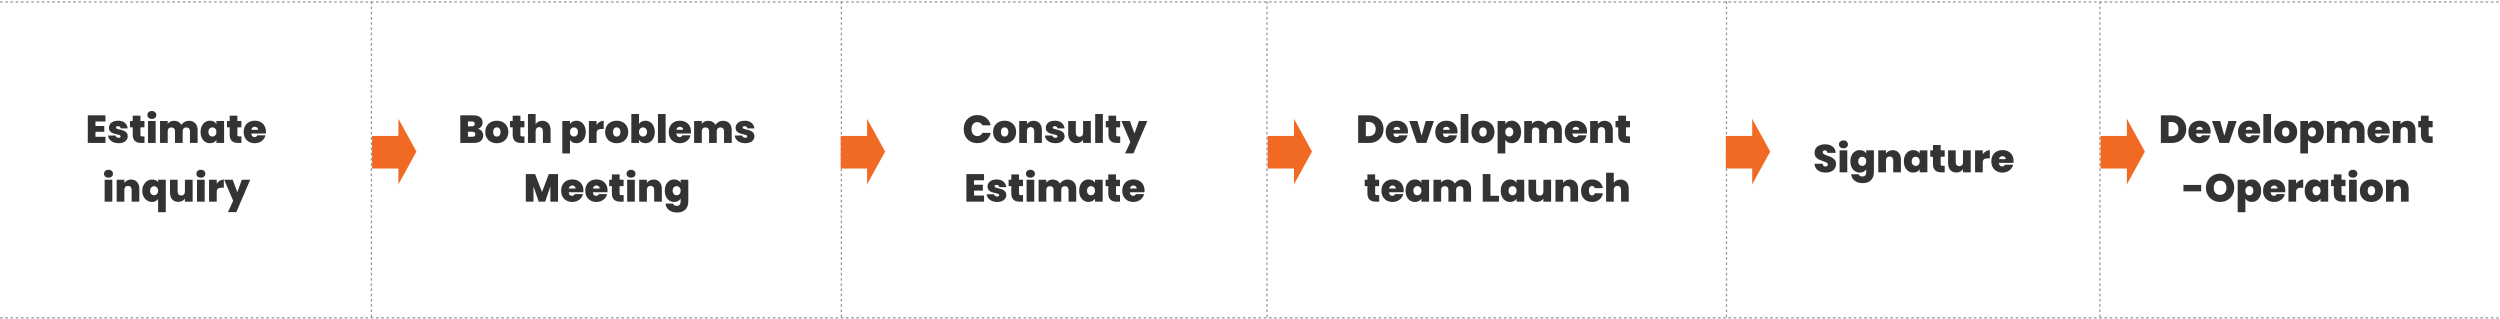 <svg width="1915" height="244" viewBox="0 0 1915 244" fill="none" xmlns="http://www.w3.org/2000/svg">
<path d="M73.126 93.059V96.509H79.876V100.979H73.126V104.789H80.776V109.499H67.246V88.349H80.776V93.059H73.126ZM90.852 109.709C89.332 109.709 87.972 109.459 86.772 108.959C85.592 108.439 84.652 107.739 83.952 106.859C83.272 105.959 82.892 104.949 82.812 103.829H88.512C88.592 104.369 88.842 104.789 89.262 105.089C89.682 105.389 90.202 105.539 90.822 105.539C91.302 105.539 91.682 105.439 91.962 105.239C92.242 105.039 92.382 104.779 92.382 104.459C92.382 104.039 92.152 103.729 91.692 103.529C91.232 103.329 90.472 103.109 89.412 102.869C88.212 102.629 87.212 102.359 86.412 102.059C85.612 101.759 84.912 101.269 84.312 100.589C83.732 99.909 83.442 98.989 83.442 97.829C83.442 96.829 83.712 95.929 84.252 95.129C84.792 94.309 85.582 93.659 86.622 93.179C87.682 92.699 88.952 92.459 90.432 92.459C92.632 92.459 94.362 92.999 95.622 94.079C96.882 95.159 97.612 96.579 97.812 98.339H92.502C92.402 97.799 92.162 97.389 91.782 97.109C91.422 96.809 90.932 96.659 90.312 96.659C89.832 96.659 89.462 96.749 89.202 96.929C88.962 97.109 88.842 97.359 88.842 97.679C88.842 98.079 89.072 98.389 89.532 98.609C89.992 98.809 90.732 99.019 91.752 99.239C92.972 99.499 93.982 99.789 94.782 100.109C95.602 100.429 96.312 100.949 96.912 101.669C97.532 102.369 97.842 103.329 97.842 104.549C97.842 105.529 97.552 106.409 96.972 107.189C96.412 107.969 95.602 108.589 94.542 109.049C93.502 109.489 92.272 109.709 90.852 109.709ZM110.663 104.489V109.499H108.113C103.813 109.499 101.663 107.369 101.663 103.109V97.559H99.593V92.669H101.663V88.589H107.573V92.669H110.633V97.559H107.573V103.199C107.573 103.659 107.673 103.989 107.873 104.189C108.093 104.389 108.453 104.489 108.953 104.489H110.663ZM116.33 91.109C115.29 91.109 114.45 90.829 113.81 90.269C113.19 89.689 112.88 88.969 112.88 88.109C112.88 87.229 113.19 86.499 113.81 85.919C114.45 85.339 115.29 85.049 116.33 85.049C117.35 85.049 118.17 85.339 118.79 85.919C119.43 86.499 119.75 87.229 119.75 88.109C119.75 88.969 119.43 89.689 118.79 90.269C118.17 90.829 117.35 91.109 116.33 91.109ZM119.24 92.669V109.499H113.36V92.669H119.24ZM144.578 92.519C146.698 92.519 148.358 93.159 149.558 94.439C150.778 95.719 151.388 97.469 151.388 99.689V109.499H145.508V100.469C145.508 99.569 145.258 98.869 144.758 98.369C144.258 97.869 143.578 97.619 142.718 97.619C141.858 97.619 141.178 97.869 140.678 98.369C140.178 98.869 139.928 99.569 139.928 100.469V109.499H134.048V100.469C134.048 99.569 133.798 98.869 133.298 98.369C132.818 97.869 132.148 97.619 131.288 97.619C130.408 97.619 129.718 97.869 129.218 98.369C128.718 98.869 128.468 99.569 128.468 100.469V109.499H122.588V92.669H128.468V94.889C128.988 94.169 129.658 93.599 130.478 93.179C131.318 92.739 132.278 92.519 133.358 92.519C134.598 92.519 135.698 92.789 136.658 93.329C137.638 93.869 138.408 94.629 138.968 95.609C139.568 94.689 140.358 93.949 141.338 93.389C142.318 92.809 143.398 92.519 144.578 92.519ZM153.65 101.069C153.65 99.329 153.96 97.809 154.58 96.509C155.22 95.209 156.08 94.209 157.16 93.509C158.26 92.809 159.48 92.459 160.82 92.459C161.98 92.459 162.98 92.689 163.82 93.149C164.66 93.609 165.31 94.229 165.77 95.009V92.669H171.65V109.499H165.77V107.159C165.31 107.939 164.65 108.559 163.79 109.019C162.95 109.479 161.96 109.709 160.82 109.709C159.48 109.709 158.26 109.359 157.16 108.659C156.08 107.959 155.22 106.959 154.58 105.659C153.96 104.339 153.65 102.809 153.65 101.069ZM165.77 101.069C165.77 99.989 165.47 99.139 164.87 98.519C164.29 97.899 163.57 97.589 162.71 97.589C161.83 97.589 161.1 97.899 160.52 98.519C159.94 99.119 159.65 99.969 159.65 101.069C159.65 102.149 159.94 103.009 160.52 103.649C161.1 104.269 161.83 104.579 162.71 104.579C163.57 104.579 164.29 104.269 164.87 103.649C165.47 103.029 165.77 102.169 165.77 101.069ZM184.93 104.489V109.499H182.38C178.08 109.499 175.93 107.369 175.93 103.109V97.559H173.86V92.669H175.93V88.589H181.84V92.669H184.9V97.559H181.84V103.199C181.84 103.659 181.94 103.989 182.14 104.189C182.36 104.389 182.72 104.489 183.22 104.489H184.93ZM203.707 100.889C203.707 101.349 203.677 101.809 203.617 102.269H192.487C192.547 103.189 192.797 103.879 193.237 104.339C193.697 104.779 194.277 104.999 194.977 104.999C195.957 104.999 196.657 104.559 197.077 103.679H203.347C203.087 104.839 202.577 105.879 201.817 106.799C201.077 107.699 200.137 108.409 198.997 108.929C197.857 109.449 196.597 109.709 195.217 109.709C193.557 109.709 192.077 109.359 190.777 108.659C189.497 107.959 188.487 106.959 187.747 105.659C187.027 104.359 186.667 102.829 186.667 101.069C186.667 99.309 187.027 97.789 187.747 96.509C188.467 95.209 189.467 94.209 190.747 93.509C192.047 92.809 193.537 92.459 195.217 92.459C196.877 92.459 198.347 92.799 199.627 93.479C200.907 94.159 201.907 95.139 202.627 96.419C203.347 97.679 203.707 99.169 203.707 100.889ZM197.707 99.419C197.707 98.699 197.467 98.139 196.987 97.739C196.507 97.319 195.907 97.109 195.187 97.109C194.467 97.109 193.877 97.309 193.417 97.709C192.957 98.089 192.657 98.659 192.517 99.419H197.707ZM83.122 136.109C82.082 136.109 81.242 135.829 80.602 135.269C79.982 134.689 79.672 133.969 79.672 133.109C79.672 132.229 79.982 131.499 80.602 130.919C81.242 130.339 82.082 130.049 83.122 130.049C84.142 130.049 84.962 130.339 85.582 130.919C86.222 131.499 86.542 132.229 86.542 133.109C86.542 133.969 86.222 134.689 85.582 135.269C84.962 135.829 84.142 136.109 83.122 136.109ZM86.032 137.669V154.499H80.152V137.669H86.032ZM100.39 137.519C102.33 137.519 103.87 138.169 105.01 139.469C106.15 140.749 106.72 142.489 106.72 144.689V154.499H100.84V145.469C100.84 144.509 100.59 143.759 100.09 143.219C99.59 142.659 98.92 142.379 98.08 142.379C97.2 142.379 96.51 142.659 96.01 143.219C95.51 143.759 95.26 144.509 95.26 145.469V154.499H89.38V137.669H95.26V140.069C95.78 139.309 96.48 138.699 97.36 138.239C98.24 137.759 99.25 137.519 100.39 137.519ZM108.987 146.159C108.987 144.499 109.327 143.019 110.007 141.719C110.707 140.399 111.627 139.369 112.767 138.629C113.927 137.889 115.187 137.519 116.547 137.519C118.507 137.519 120.027 138.139 121.107 139.379V137.669H126.987V162.539H121.107V152.519C119.867 153.979 118.337 154.709 116.517 154.709C115.157 154.709 113.897 154.349 112.737 153.629C111.597 152.909 110.687 151.899 110.007 150.599C109.327 149.299 108.987 147.819 108.987 146.159ZM121.107 146.069C121.107 144.949 120.787 144.099 120.147 143.519C119.527 142.919 118.827 142.619 118.047 142.619C117.267 142.619 116.557 142.929 115.917 143.549C115.297 144.149 114.987 145.019 114.987 146.159C114.987 147.299 115.297 148.159 115.917 148.739C116.537 149.299 117.247 149.579 118.047 149.579C118.827 149.579 119.527 149.279 120.147 148.679C120.787 148.079 121.107 147.209 121.107 146.069ZM147.557 137.669V154.499H141.647V152.099C141.147 152.859 140.457 153.479 139.577 153.959C138.697 154.419 137.687 154.649 136.547 154.649C134.587 154.649 133.037 154.009 131.897 152.729C130.777 151.429 130.217 149.669 130.217 147.449V137.669H136.067V146.699C136.067 147.659 136.317 148.419 136.817 148.979C137.337 149.519 138.017 149.789 138.857 149.789C139.717 149.789 140.397 149.519 140.897 148.979C141.397 148.419 141.647 147.659 141.647 146.699V137.669H147.557ZM153.874 136.109C152.834 136.109 151.994 135.829 151.354 135.269C150.734 134.689 150.424 133.969 150.424 133.109C150.424 132.229 150.734 131.499 151.354 130.919C151.994 130.339 152.834 130.049 153.874 130.049C154.894 130.049 155.714 130.339 156.334 130.919C156.974 131.499 157.294 132.229 157.294 133.109C157.294 133.969 156.974 134.689 156.334 135.269C155.714 135.829 154.894 136.109 153.874 136.109ZM156.784 137.669V154.499H150.904V137.669H156.784ZM166.012 140.639C166.672 139.679 167.472 138.919 168.412 138.359C169.352 137.799 170.362 137.519 171.442 137.519V143.789H169.792C168.512 143.789 167.562 144.039 166.942 144.539C166.322 145.039 166.012 145.909 166.012 147.149V154.499H160.132V137.669H166.012V140.639ZM191.67 137.669L180.99 162.509H174.6L178.62 153.779L171.72 137.669H178.26L181.8 147.209L185.22 137.669H191.67Z" fill="#333333"/>
<line x1="284.5" y1="242.999" x2="284.5" y2="-0.001" stroke="#999999" stroke-dasharray="2 2"/>
<path d="M366.083 98.639C367.323 98.919 368.303 99.539 369.023 100.499C369.763 101.439 370.133 102.519 370.133 103.739C370.133 105.539 369.513 106.949 368.273 107.969C367.033 108.989 365.293 109.499 363.053 109.499H352.583V88.349H362.723C364.883 88.349 366.573 88.829 367.793 89.789C369.033 90.749 369.653 92.099 369.653 93.839C369.653 95.079 369.323 96.119 368.663 96.959C368.023 97.779 367.163 98.339 366.083 98.639ZM358.463 96.749H361.433C362.913 96.749 363.653 96.139 363.653 94.919C363.653 93.659 362.913 93.029 361.433 93.029H358.463V96.749ZM361.883 104.759C363.363 104.759 364.103 104.139 364.103 102.899C364.103 102.259 363.903 101.769 363.503 101.429C363.123 101.089 362.573 100.919 361.853 100.919H358.463V104.759H361.883ZM380.54 109.709C378.86 109.709 377.35 109.359 376.01 108.659C374.69 107.959 373.65 106.959 372.89 105.659C372.13 104.359 371.75 102.829 371.75 101.069C371.75 99.329 372.13 97.809 372.89 96.509C373.67 95.209 374.72 94.209 376.04 93.509C377.38 92.809 378.89 92.459 380.57 92.459C382.25 92.459 383.75 92.809 385.07 93.509C386.41 94.209 387.46 95.209 388.22 96.509C389 97.809 389.39 99.329 389.39 101.069C389.39 102.809 389 104.339 388.22 105.659C387.46 106.959 386.41 107.959 385.07 108.659C383.73 109.359 382.22 109.709 380.54 109.709ZM380.54 104.609C381.36 104.609 382.04 104.309 382.58 103.709C383.14 103.089 383.42 102.209 383.42 101.069C383.42 99.929 383.14 99.059 382.58 98.459C382.04 97.859 381.37 97.559 380.57 97.559C379.77 97.559 379.1 97.859 378.56 98.459C378.02 99.059 377.75 99.929 377.75 101.069C377.75 102.229 378.01 103.109 378.53 103.709C379.05 104.309 379.72 104.609 380.54 104.609ZM401.713 104.489V109.499H399.163C394.863 109.499 392.713 107.369 392.713 103.109V97.559H390.643V92.669H392.713V88.589H398.623V92.669H401.683V97.559H398.623V103.199C398.623 103.659 398.723 103.989 398.923 104.189C399.143 104.389 399.503 104.489 400.003 104.489H401.713ZM415.479 92.519C417.399 92.519 418.919 93.169 420.039 94.469C421.179 95.749 421.749 97.489 421.749 99.689V109.499H415.869V100.469C415.869 99.509 415.619 98.759 415.119 98.219C414.619 97.659 413.949 97.379 413.109 97.379C412.229 97.379 411.539 97.659 411.039 98.219C410.539 98.759 410.289 99.509 410.289 100.469V109.499H404.409V87.299H410.289V95.069C410.809 94.309 411.509 93.699 412.389 93.239C413.289 92.759 414.319 92.519 415.479 92.519ZM436.598 95.009C437.058 94.229 437.708 93.609 438.548 93.149C439.388 92.689 440.378 92.459 441.518 92.459C442.858 92.459 444.068 92.809 445.148 93.509C446.248 94.209 447.108 95.209 447.728 96.509C448.368 97.809 448.688 99.329 448.688 101.069C448.688 102.809 448.368 104.339 447.728 105.659C447.108 106.959 446.248 107.959 445.148 108.659C444.068 109.359 442.858 109.709 441.518 109.709C440.378 109.709 439.388 109.479 438.548 109.019C437.728 108.559 437.078 107.939 436.598 107.159V117.539H430.718V92.669H436.598V95.009ZM442.718 101.069C442.718 99.969 442.418 99.119 441.818 98.519C441.238 97.899 440.518 97.589 439.658 97.589C438.798 97.589 438.068 97.899 437.468 98.519C436.888 99.139 436.598 99.989 436.598 101.069C436.598 102.169 436.888 103.029 437.468 103.649C438.068 104.269 438.798 104.579 439.658 104.579C440.518 104.579 441.238 104.269 441.818 103.649C442.418 103.009 442.718 102.149 442.718 101.069ZM456.989 95.639C457.649 94.679 458.449 93.919 459.389 93.359C460.329 92.799 461.339 92.519 462.419 92.519V98.789H460.769C459.489 98.789 458.539 99.039 457.919 99.539C457.299 100.039 456.989 100.909 456.989 102.149V109.499H451.109V92.669H456.989V95.639ZM472.357 109.709C470.677 109.709 469.167 109.359 467.827 108.659C466.507 107.959 465.467 106.959 464.707 105.659C463.947 104.359 463.567 102.829 463.567 101.069C463.567 99.329 463.947 97.809 464.707 96.509C465.487 95.209 466.537 94.209 467.857 93.509C469.197 92.809 470.707 92.459 472.387 92.459C474.067 92.459 475.567 92.809 476.887 93.509C478.227 94.209 479.277 95.209 480.037 96.509C480.817 97.809 481.207 99.329 481.207 101.069C481.207 102.809 480.817 104.339 480.037 105.659C479.277 106.959 478.227 107.959 476.887 108.659C475.547 109.359 474.037 109.709 472.357 109.709ZM472.357 104.609C473.177 104.609 473.857 104.309 474.397 103.709C474.957 103.089 475.237 102.209 475.237 101.069C475.237 99.929 474.957 99.059 474.397 98.459C473.857 97.859 473.187 97.559 472.387 97.559C471.587 97.559 470.917 97.859 470.377 98.459C469.837 99.059 469.567 99.929 469.567 101.069C469.567 102.229 469.827 103.109 470.347 103.709C470.867 104.309 471.537 104.609 472.357 104.609ZM489.479 95.009C489.939 94.209 490.589 93.589 491.429 93.149C492.269 92.689 493.259 92.459 494.399 92.459C495.739 92.459 496.949 92.809 498.029 93.509C499.129 94.209 499.989 95.209 500.609 96.509C501.249 97.809 501.569 99.329 501.569 101.069C501.569 102.809 501.249 104.339 500.609 105.659C499.989 106.959 499.129 107.959 498.029 108.659C496.949 109.359 495.739 109.709 494.399 109.709C493.259 109.709 492.269 109.489 491.429 109.049C490.589 108.589 489.939 107.959 489.479 107.159V109.499H483.599V87.299H489.479V95.009ZM495.599 101.069C495.599 99.969 495.299 99.119 494.699 98.519C494.119 97.899 493.399 97.589 492.539 97.589C491.679 97.589 490.949 97.899 490.349 98.519C489.769 99.139 489.479 99.989 489.479 101.069C489.479 102.169 489.769 103.029 490.349 103.649C490.949 104.269 491.679 104.579 492.539 104.579C493.399 104.579 494.119 104.269 494.699 103.649C495.299 103.009 495.599 102.149 495.599 101.069ZM509.87 87.299V109.499H503.99V87.299H509.87ZM529.298 100.889C529.298 101.349 529.268 101.809 529.208 102.269H518.078C518.138 103.189 518.388 103.879 518.828 104.339C519.288 104.779 519.868 104.999 520.568 104.999C521.548 104.999 522.248 104.559 522.668 103.679H528.938C528.678 104.839 528.168 105.879 527.408 106.799C526.668 107.699 525.728 108.409 524.588 108.929C523.448 109.449 522.188 109.709 520.808 109.709C519.148 109.709 517.668 109.359 516.368 108.659C515.088 107.959 514.078 106.959 513.338 105.659C512.618 104.359 512.258 102.829 512.258 101.069C512.258 99.309 512.618 97.789 513.338 96.509C514.058 95.209 515.058 94.209 516.338 93.509C517.638 92.809 519.128 92.459 520.808 92.459C522.468 92.459 523.938 92.799 525.218 93.479C526.498 94.159 527.498 95.139 528.218 96.419C528.938 97.679 529.298 99.169 529.298 100.889ZM523.298 99.419C523.298 98.699 523.058 98.139 522.578 97.739C522.098 97.319 521.498 97.109 520.778 97.109C520.058 97.109 519.468 97.309 519.008 97.709C518.548 98.089 518.248 98.659 518.108 99.419H523.298ZM553.694 92.519C555.814 92.519 557.474 93.159 558.674 94.439C559.894 95.719 560.504 97.469 560.504 99.689V109.499H554.624V100.469C554.624 99.569 554.374 98.869 553.874 98.369C553.374 97.869 552.694 97.619 551.834 97.619C550.974 97.619 550.294 97.869 549.794 98.369C549.294 98.869 549.044 99.569 549.044 100.469V109.499H543.164V100.469C543.164 99.569 542.914 98.869 542.414 98.369C541.934 97.869 541.264 97.619 540.404 97.619C539.524 97.619 538.834 97.869 538.334 98.369C537.834 98.869 537.584 99.569 537.584 100.469V109.499H531.704V92.669H537.584V94.889C538.104 94.169 538.774 93.599 539.594 93.179C540.434 92.739 541.394 92.519 542.474 92.519C543.714 92.519 544.814 92.789 545.774 93.329C546.754 93.869 547.524 94.629 548.084 95.609C548.684 94.689 549.474 93.949 550.454 93.389C551.434 92.809 552.514 92.519 553.694 92.519ZM570.896 109.709C569.376 109.709 568.016 109.459 566.816 108.959C565.636 108.439 564.696 107.739 563.996 106.859C563.316 105.959 562.936 104.949 562.856 103.829H568.556C568.636 104.369 568.886 104.789 569.306 105.089C569.726 105.389 570.246 105.539 570.866 105.539C571.346 105.539 571.726 105.439 572.006 105.239C572.286 105.039 572.426 104.779 572.426 104.459C572.426 104.039 572.196 103.729 571.736 103.529C571.276 103.329 570.516 103.109 569.456 102.869C568.256 102.629 567.256 102.359 566.456 102.059C565.656 101.759 564.956 101.269 564.356 100.589C563.776 99.909 563.486 98.989 563.486 97.829C563.486 96.829 563.756 95.929 564.296 95.129C564.836 94.309 565.626 93.659 566.666 93.179C567.726 92.699 568.996 92.459 570.476 92.459C572.676 92.459 574.406 92.999 575.666 94.079C576.926 95.159 577.656 96.579 577.856 98.339H572.546C572.446 97.799 572.206 97.389 571.826 97.109C571.466 96.809 570.976 96.659 570.356 96.659C569.876 96.659 569.506 96.749 569.246 96.929C569.006 97.109 568.886 97.359 568.886 97.679C568.886 98.079 569.116 98.389 569.576 98.609C570.036 98.809 570.776 99.019 571.796 99.239C573.016 99.499 574.026 99.789 574.826 100.109C575.646 100.429 576.356 100.949 576.956 101.669C577.576 102.369 577.886 103.329 577.886 104.549C577.886 105.529 577.596 106.409 577.016 107.189C576.456 107.969 575.646 108.589 574.586 109.049C573.546 109.489 572.316 109.709 570.896 109.709ZM427.459 133.349V154.499H421.579V142.829L417.589 154.499H412.669L408.649 142.739V154.499H402.769V133.349H409.879L415.189 147.089L420.379 133.349H427.459ZM446.886 145.889C446.886 146.349 446.856 146.809 446.796 147.269H435.666C435.726 148.189 435.976 148.879 436.416 149.339C436.876 149.779 437.456 149.999 438.156 149.999C439.136 149.999 439.836 149.559 440.256 148.679H446.526C446.266 149.839 445.756 150.879 444.996 151.799C444.256 152.699 443.316 153.409 442.176 153.929C441.036 154.449 439.776 154.709 438.396 154.709C436.736 154.709 435.256 154.359 433.956 153.659C432.676 152.959 431.666 151.959 430.926 150.659C430.206 149.359 429.846 147.829 429.846 146.069C429.846 144.309 430.206 142.789 430.926 141.509C431.646 140.209 432.646 139.209 433.926 138.509C435.226 137.809 436.716 137.459 438.396 137.459C440.056 137.459 441.526 137.799 442.806 138.479C444.086 139.159 445.086 140.139 445.806 141.419C446.526 142.679 446.886 144.169 446.886 145.889ZM440.886 144.419C440.886 143.699 440.646 143.139 440.166 142.739C439.686 142.319 439.086 142.109 438.366 142.109C437.646 142.109 437.056 142.309 436.596 142.709C436.136 143.089 435.836 143.659 435.696 144.419H440.886ZM465.372 145.889C465.372 146.349 465.342 146.809 465.282 147.269H454.152C454.212 148.189 454.462 148.879 454.902 149.339C455.362 149.779 455.942 149.999 456.642 149.999C457.622 149.999 458.322 149.559 458.742 148.679H465.012C464.752 149.839 464.242 150.879 463.482 151.799C462.742 152.699 461.802 153.409 460.662 153.929C459.522 154.449 458.262 154.709 456.882 154.709C455.222 154.709 453.742 154.359 452.442 153.659C451.162 152.959 450.152 151.959 449.412 150.659C448.692 149.359 448.332 147.829 448.332 146.069C448.332 144.309 448.692 142.789 449.412 141.509C450.132 140.209 451.132 139.209 452.412 138.509C453.712 137.809 455.202 137.459 456.882 137.459C458.542 137.459 460.012 137.799 461.292 138.479C462.572 139.159 463.572 140.139 464.292 141.419C465.012 142.679 465.372 144.169 465.372 145.889ZM459.372 144.419C459.372 143.699 459.132 143.139 458.652 142.739C458.172 142.319 457.572 142.109 456.852 142.109C456.132 142.109 455.542 142.309 455.082 142.709C454.622 143.089 454.322 143.659 454.182 144.419H459.372ZM477.709 149.489V154.499H475.159C470.859 154.499 468.709 152.369 468.709 148.109V142.559H466.639V137.669H468.709V133.589H474.619V137.669H477.679V142.559H474.619V148.199C474.619 148.659 474.719 148.989 474.919 149.189C475.139 149.389 475.499 149.489 475.999 149.489H477.709ZM483.376 136.109C482.336 136.109 481.496 135.829 480.856 135.269C480.236 134.689 479.926 133.969 479.926 133.109C479.926 132.229 480.236 131.499 480.856 130.919C481.496 130.339 482.336 130.049 483.376 130.049C484.396 130.049 485.216 130.339 485.836 130.919C486.476 131.499 486.796 132.229 486.796 133.109C486.796 133.969 486.476 134.689 485.836 135.269C485.216 135.829 484.396 136.109 483.376 136.109ZM486.286 137.669V154.499H480.406V137.669H486.286ZM500.644 137.519C502.584 137.519 504.124 138.169 505.264 139.469C506.404 140.749 506.974 142.489 506.974 144.689V154.499H501.094V145.469C501.094 144.509 500.844 143.759 500.344 143.219C499.844 142.659 499.174 142.379 498.334 142.379C497.454 142.379 496.764 142.659 496.264 143.219C495.764 143.759 495.514 144.509 495.514 145.469V154.499H489.634V137.669H495.514V140.069C496.034 139.309 496.734 138.699 497.614 138.239C498.494 137.759 499.504 137.519 500.644 137.519ZM516.411 137.459C517.551 137.459 518.541 137.689 519.381 138.149C520.241 138.609 520.901 139.229 521.361 140.009V137.669H527.241V154.319C527.241 155.899 526.941 157.319 526.341 158.579C525.741 159.859 524.801 160.879 523.521 161.639C522.261 162.399 520.661 162.779 518.721 162.779C516.121 162.779 514.041 162.169 512.481 160.949C510.921 159.729 510.031 158.069 509.811 155.969H515.601C515.721 156.509 516.021 156.929 516.501 157.229C516.981 157.529 517.601 157.679 518.361 157.679C520.361 157.679 521.361 156.559 521.361 154.319V152.159C520.901 152.939 520.241 153.559 519.381 154.019C518.541 154.479 517.551 154.709 516.411 154.709C515.071 154.709 513.851 154.359 512.751 153.659C511.671 152.959 510.811 151.959 510.171 150.659C509.551 149.339 509.241 147.809 509.241 146.069C509.241 144.329 509.551 142.809 510.171 141.509C510.811 140.209 511.671 139.209 512.751 138.509C513.851 137.809 515.071 137.459 516.411 137.459ZM521.361 146.069C521.361 144.989 521.061 144.139 520.461 143.519C519.881 142.899 519.161 142.589 518.301 142.589C517.421 142.589 516.691 142.899 516.111 143.519C515.531 144.119 515.241 144.969 515.241 146.069C515.241 147.149 515.531 148.009 516.111 148.649C516.691 149.269 517.421 149.579 518.301 149.579C519.161 149.579 519.881 149.269 520.461 148.649C521.061 148.029 521.361 147.169 521.361 146.069Z" fill="#333333"/>
<line x1="644.5" y1="242.999" x2="644.5" y2="-0.001" stroke="#999999" stroke-dasharray="2 2"/>
<path d="M738.208 98.879C738.208 96.799 738.638 94.949 739.498 93.329C740.378 91.689 741.618 90.419 743.218 89.519C744.818 88.599 746.658 88.139 748.738 88.139C751.378 88.139 753.598 88.849 755.398 90.269C757.198 91.669 758.358 93.579 758.878 95.999H752.548C752.168 95.199 751.638 94.589 750.958 94.169C750.298 93.749 749.528 93.539 748.648 93.539C747.288 93.539 746.198 94.029 745.378 95.009C744.578 95.969 744.178 97.259 744.178 98.879C744.178 100.519 744.578 101.829 745.378 102.809C746.198 103.769 747.288 104.249 748.648 104.249C749.528 104.249 750.298 104.039 750.958 103.619C751.638 103.199 752.168 102.589 752.548 101.789H758.878C758.358 104.209 757.198 106.129 755.398 107.549C753.598 108.949 751.378 109.649 748.738 109.649C746.658 109.649 744.818 109.199 743.218 108.299C741.618 107.379 740.378 106.109 739.498 104.489C738.638 102.849 738.208 100.979 738.208 98.879ZM769.492 109.709C767.812 109.709 766.302 109.359 764.962 108.659C763.642 107.959 762.602 106.959 761.842 105.659C761.082 104.359 760.702 102.829 760.702 101.069C760.702 99.329 761.082 97.809 761.842 96.509C762.622 95.209 763.672 94.209 764.992 93.509C766.332 92.809 767.842 92.459 769.522 92.459C771.202 92.459 772.702 92.809 774.022 93.509C775.362 94.209 776.412 95.209 777.172 96.509C777.952 97.809 778.342 99.329 778.342 101.069C778.342 102.809 777.952 104.339 777.172 105.659C776.412 106.959 775.362 107.959 774.022 108.659C772.682 109.359 771.172 109.709 769.492 109.709ZM769.492 104.609C770.312 104.609 770.992 104.309 771.532 103.709C772.092 103.089 772.372 102.209 772.372 101.069C772.372 99.929 772.092 99.059 771.532 98.459C770.992 97.859 770.322 97.559 769.522 97.559C768.722 97.559 768.052 97.859 767.512 98.459C766.972 99.059 766.702 99.929 766.702 101.069C766.702 102.229 766.962 103.109 767.482 103.709C768.002 104.309 768.672 104.609 769.492 104.609ZM791.745 92.519C793.685 92.519 795.225 93.169 796.365 94.469C797.505 95.749 798.075 97.489 798.075 99.689V109.499H792.195V100.469C792.195 99.509 791.945 98.759 791.445 98.219C790.945 97.659 790.275 97.379 789.435 97.379C788.555 97.379 787.865 97.659 787.365 98.219C786.865 98.759 786.615 99.509 786.615 100.469V109.499H780.735V92.669H786.615V95.069C787.135 94.309 787.835 93.699 788.715 93.239C789.595 92.759 790.605 92.519 791.745 92.519ZM808.471 109.709C806.951 109.709 805.591 109.459 804.391 108.959C803.211 108.439 802.271 107.739 801.571 106.859C800.891 105.959 800.511 104.949 800.431 103.829H806.131C806.211 104.369 806.461 104.789 806.881 105.089C807.301 105.389 807.821 105.539 808.441 105.539C808.921 105.539 809.301 105.439 809.581 105.239C809.861 105.039 810.001 104.779 810.001 104.459C810.001 104.039 809.771 103.729 809.311 103.529C808.851 103.329 808.091 103.109 807.031 102.869C805.831 102.629 804.831 102.359 804.031 102.059C803.231 101.759 802.531 101.269 801.931 100.589C801.351 99.909 801.061 98.989 801.061 97.829C801.061 96.829 801.331 95.929 801.871 95.129C802.411 94.309 803.201 93.659 804.241 93.179C805.301 92.699 806.571 92.459 808.051 92.459C810.251 92.459 811.981 92.999 813.241 94.079C814.501 95.159 815.231 96.579 815.431 98.339H810.121C810.021 97.799 809.781 97.389 809.401 97.109C809.041 96.809 808.551 96.659 807.931 96.659C807.451 96.659 807.081 96.749 806.821 96.929C806.581 97.109 806.461 97.359 806.461 97.679C806.461 98.079 806.691 98.389 807.151 98.609C807.611 98.809 808.351 99.019 809.371 99.239C810.591 99.499 811.601 99.789 812.401 100.109C813.221 100.429 813.931 100.949 814.531 101.669C815.151 102.369 815.461 103.329 815.461 104.549C815.461 105.529 815.171 106.409 814.591 107.189C814.031 107.969 813.221 108.589 812.161 109.049C811.121 109.489 809.891 109.709 808.471 109.709ZM835.572 92.669V109.499H829.662V107.099C829.162 107.859 828.472 108.479 827.592 108.959C826.712 109.419 825.702 109.649 824.562 109.649C822.602 109.649 821.052 109.009 819.912 107.729C818.792 106.429 818.232 104.669 818.232 102.449V92.669H824.082V101.699C824.082 102.659 824.332 103.419 824.832 103.979C825.352 104.519 826.032 104.789 826.872 104.789C827.732 104.789 828.412 104.519 828.912 103.979C829.412 103.419 829.662 102.659 829.662 101.699V92.669H835.572ZM844.798 87.299V109.499H838.918V87.299H844.798ZM858.077 104.489V109.499H855.527C851.227 109.499 849.077 107.369 849.077 103.109V97.559H847.007V92.669H849.077V88.589H854.987V92.669H858.047V97.559H854.987V103.199C854.987 103.659 855.087 103.989 855.287 104.189C855.507 104.389 855.867 104.489 856.367 104.489H858.077ZM878.894 92.669L868.214 117.509H861.824L865.844 108.779L858.944 92.669H865.484L869.024 102.209L872.444 92.669H878.894ZM746.126 138.059V141.509H752.876V145.979H746.126V149.789H753.776V154.499H740.246V133.349H753.776V138.059H746.126ZM763.852 154.709C762.332 154.709 760.972 154.459 759.772 153.959C758.592 153.439 757.652 152.739 756.952 151.859C756.272 150.959 755.892 149.949 755.812 148.829H761.512C761.592 149.369 761.842 149.789 762.262 150.089C762.682 150.389 763.202 150.539 763.822 150.539C764.302 150.539 764.682 150.439 764.962 150.239C765.242 150.039 765.382 149.779 765.382 149.459C765.382 149.039 765.152 148.729 764.692 148.529C764.232 148.329 763.472 148.109 762.412 147.869C761.212 147.629 760.212 147.359 759.412 147.059C758.612 146.759 757.912 146.269 757.312 145.589C756.732 144.909 756.442 143.989 756.442 142.829C756.442 141.829 756.712 140.929 757.252 140.129C757.792 139.309 758.582 138.659 759.622 138.179C760.682 137.699 761.952 137.459 763.432 137.459C765.632 137.459 767.362 137.999 768.622 139.079C769.882 140.159 770.612 141.579 770.812 143.339H765.502C765.402 142.799 765.162 142.389 764.782 142.109C764.422 141.809 763.932 141.659 763.312 141.659C762.832 141.659 762.462 141.749 762.202 141.929C761.962 142.109 761.842 142.359 761.842 142.679C761.842 143.079 762.072 143.389 762.532 143.609C762.992 143.809 763.732 144.019 764.752 144.239C765.972 144.499 766.982 144.789 767.782 145.109C768.602 145.429 769.312 145.949 769.912 146.669C770.532 147.369 770.842 148.329 770.842 149.549C770.842 150.529 770.552 151.409 769.972 152.189C769.412 152.969 768.602 153.589 767.542 154.049C766.502 154.489 765.272 154.709 763.852 154.709ZM783.663 149.489V154.499H781.113C776.813 154.499 774.663 152.369 774.663 148.109V142.559H772.593V137.669H774.663V133.589H780.573V137.669H783.633V142.559H780.573V148.199C780.573 148.659 780.673 148.989 780.873 149.189C781.093 149.389 781.453 149.489 781.953 149.489H783.663ZM789.33 136.109C788.29 136.109 787.45 135.829 786.81 135.269C786.19 134.689 785.88 133.969 785.88 133.109C785.88 132.229 786.19 131.499 786.81 130.919C787.45 130.339 788.29 130.049 789.33 130.049C790.35 130.049 791.17 130.339 791.79 130.919C792.43 131.499 792.75 132.229 792.75 133.109C792.75 133.969 792.43 134.689 791.79 135.269C791.17 135.829 790.35 136.109 789.33 136.109ZM792.24 137.669V154.499H786.36V137.669H792.24ZM817.578 137.519C819.698 137.519 821.358 138.159 822.558 139.439C823.778 140.719 824.388 142.469 824.388 144.689V154.499H818.508V145.469C818.508 144.569 818.258 143.869 817.758 143.369C817.258 142.869 816.578 142.619 815.718 142.619C814.858 142.619 814.178 142.869 813.678 143.369C813.178 143.869 812.928 144.569 812.928 145.469V154.499H807.048V145.469C807.048 144.569 806.798 143.869 806.298 143.369C805.818 142.869 805.148 142.619 804.288 142.619C803.408 142.619 802.718 142.869 802.218 143.369C801.718 143.869 801.468 144.569 801.468 145.469V154.499H795.588V137.669H801.468V139.889C801.988 139.169 802.658 138.599 803.478 138.179C804.318 137.739 805.278 137.519 806.358 137.519C807.598 137.519 808.698 137.789 809.658 138.329C810.638 138.869 811.408 139.629 811.968 140.609C812.568 139.689 813.358 138.949 814.338 138.389C815.318 137.809 816.398 137.519 817.578 137.519ZM826.65 146.069C826.65 144.329 826.96 142.809 827.58 141.509C828.22 140.209 829.08 139.209 830.16 138.509C831.26 137.809 832.48 137.459 833.82 137.459C834.98 137.459 835.98 137.689 836.82 138.149C837.66 138.609 838.31 139.229 838.77 140.009V137.669H844.65V154.499H838.77V152.159C838.31 152.939 837.65 153.559 836.79 154.019C835.95 154.479 834.96 154.709 833.82 154.709C832.48 154.709 831.26 154.359 830.16 153.659C829.08 152.959 828.22 151.959 827.58 150.659C826.96 149.339 826.65 147.809 826.65 146.069ZM838.77 146.069C838.77 144.989 838.47 144.139 837.87 143.519C837.29 142.899 836.57 142.589 835.71 142.589C834.83 142.589 834.1 142.899 833.52 143.519C832.94 144.119 832.65 144.969 832.65 146.069C832.65 147.149 832.94 148.009 833.52 148.649C834.1 149.269 834.83 149.579 835.71 149.579C836.57 149.579 837.29 149.269 837.87 148.649C838.47 148.029 838.77 147.169 838.77 146.069ZM857.93 149.489V154.499H855.38C851.08 154.499 848.93 152.369 848.93 148.109V142.559H846.86V137.669H848.93V133.589H854.84V137.669H857.9V142.559H854.84V148.199C854.84 148.659 854.94 148.989 855.14 149.189C855.36 149.389 855.72 149.489 856.22 149.489H857.93ZM876.707 145.889C876.707 146.349 876.677 146.809 876.617 147.269H865.487C865.547 148.189 865.797 148.879 866.237 149.339C866.697 149.779 867.277 149.999 867.977 149.999C868.957 149.999 869.657 149.559 870.077 148.679H876.347C876.087 149.839 875.577 150.879 874.817 151.799C874.077 152.699 873.137 153.409 871.997 153.929C870.857 154.449 869.597 154.709 868.217 154.709C866.557 154.709 865.077 154.359 863.777 153.659C862.497 152.959 861.487 151.959 860.747 150.659C860.027 149.359 859.667 147.829 859.667 146.069C859.667 144.309 860.027 142.789 860.747 141.509C861.467 140.209 862.467 139.209 863.747 138.509C865.047 137.809 866.537 137.459 868.217 137.459C869.877 137.459 871.347 137.799 872.627 138.479C873.907 139.159 874.907 140.139 875.627 141.419C876.347 142.679 876.707 144.169 876.707 145.889ZM870.707 144.419C870.707 143.699 870.467 143.139 869.987 142.739C869.507 142.319 868.907 142.109 868.187 142.109C867.467 142.109 866.877 142.309 866.417 142.709C865.957 143.089 865.657 143.659 865.517 144.419H870.707Z" fill="#333333"/>
<line x1="970.5" y1="242.999" x2="970.5" y2="-0.001" stroke="#999999" stroke-dasharray="2 2"/>
<path d="M1048.72 88.349C1050.94 88.349 1052.88 88.799 1054.54 89.699C1056.22 90.579 1057.51 91.819 1058.41 93.419C1059.31 95.019 1059.76 96.849 1059.76 98.909C1059.76 100.949 1059.3 102.769 1058.38 104.369C1057.48 105.969 1056.19 107.229 1054.51 108.149C1052.85 109.049 1050.92 109.499 1048.72 109.499H1040.35V88.349H1048.72ZM1048.27 104.309C1049.99 104.309 1051.34 103.839 1052.32 102.899C1053.3 101.959 1053.79 100.629 1053.79 98.909C1053.79 97.169 1053.3 95.829 1052.32 94.889C1051.34 93.929 1049.99 93.449 1048.27 93.449H1046.23V104.309H1048.27ZM1078.5 100.889C1078.5 101.349 1078.47 101.809 1078.41 102.269H1067.28C1067.34 103.189 1067.59 103.879 1068.03 104.339C1068.49 104.779 1069.07 104.999 1069.77 104.999C1070.75 104.999 1071.45 104.559 1071.87 103.679H1078.14C1077.88 104.839 1077.37 105.879 1076.61 106.799C1075.87 107.699 1074.93 108.409 1073.79 108.929C1072.65 109.449 1071.39 109.709 1070.01 109.709C1068.35 109.709 1066.87 109.359 1065.57 108.659C1064.29 107.959 1063.28 106.959 1062.54 105.659C1061.82 104.359 1061.46 102.829 1061.46 101.069C1061.46 99.309 1061.82 97.789 1062.54 96.509C1063.26 95.209 1064.26 94.209 1065.54 93.509C1066.84 92.809 1068.33 92.459 1070.01 92.459C1071.67 92.459 1073.14 92.799 1074.42 93.479C1075.7 94.159 1076.7 95.139 1077.42 96.419C1078.14 97.679 1078.5 99.169 1078.5 100.889ZM1072.5 99.419C1072.5 98.699 1072.26 98.139 1071.78 97.739C1071.3 97.319 1070.7 97.109 1069.98 97.109C1069.26 97.109 1068.67 97.309 1068.21 97.709C1067.75 98.089 1067.45 98.659 1067.31 99.419H1072.5ZM1088.97 103.949L1092.12 92.669H1098.39L1092.6 109.499H1085.28L1079.49 92.669H1085.76L1088.97 103.949ZM1116.46 100.889C1116.46 101.349 1116.43 101.809 1116.37 102.269H1105.24C1105.3 103.189 1105.55 103.879 1105.99 104.339C1106.45 104.779 1107.03 104.999 1107.73 104.999C1108.71 104.999 1109.41 104.559 1109.83 103.679H1116.1C1115.84 104.839 1115.33 105.879 1114.57 106.799C1113.83 107.699 1112.89 108.409 1111.75 108.929C1110.61 109.449 1109.35 109.709 1107.97 109.709C1106.31 109.709 1104.83 109.359 1103.53 108.659C1102.25 107.959 1101.24 106.959 1100.5 105.659C1099.78 104.359 1099.42 102.829 1099.42 101.069C1099.42 99.309 1099.78 97.789 1100.5 96.509C1101.22 95.209 1102.22 94.209 1103.5 93.509C1104.8 92.809 1106.29 92.459 1107.97 92.459C1109.63 92.459 1111.1 92.799 1112.38 93.479C1113.66 94.159 1114.66 95.139 1115.38 96.419C1116.1 97.679 1116.46 99.169 1116.46 100.889ZM1110.46 99.419C1110.46 98.699 1110.22 98.139 1109.74 97.739C1109.26 97.319 1108.66 97.109 1107.94 97.109C1107.22 97.109 1106.63 97.309 1106.17 97.709C1105.71 98.089 1105.41 98.659 1105.27 99.419H1110.46ZM1124.75 87.299V109.499H1118.87V87.299H1124.75ZM1135.93 109.709C1134.25 109.709 1132.74 109.359 1131.4 108.659C1130.08 107.959 1129.04 106.959 1128.28 105.659C1127.52 104.359 1127.14 102.829 1127.14 101.069C1127.14 99.329 1127.52 97.809 1128.28 96.509C1129.06 95.209 1130.11 94.209 1131.43 93.509C1132.77 92.809 1134.28 92.459 1135.96 92.459C1137.64 92.459 1139.14 92.809 1140.46 93.509C1141.8 94.209 1142.85 95.209 1143.61 96.509C1144.39 97.809 1144.78 99.329 1144.78 101.069C1144.78 102.809 1144.39 104.339 1143.61 105.659C1142.85 106.959 1141.8 107.959 1140.46 108.659C1139.12 109.359 1137.61 109.709 1135.93 109.709ZM1135.93 104.609C1136.75 104.609 1137.43 104.309 1137.97 103.709C1138.53 103.089 1138.81 102.209 1138.81 101.069C1138.81 99.929 1138.53 99.059 1137.97 98.459C1137.43 97.859 1136.76 97.559 1135.96 97.559C1135.16 97.559 1134.49 97.859 1133.95 98.459C1133.41 99.059 1133.14 99.929 1133.14 101.069C1133.14 102.229 1133.4 103.109 1133.92 103.709C1134.44 104.309 1135.11 104.609 1135.93 104.609ZM1153.05 95.009C1153.51 94.229 1154.16 93.609 1155 93.149C1155.84 92.689 1156.83 92.459 1157.97 92.459C1159.31 92.459 1160.52 92.809 1161.6 93.509C1162.7 94.209 1163.56 95.209 1164.18 96.509C1164.82 97.809 1165.14 99.329 1165.14 101.069C1165.14 102.809 1164.82 104.339 1164.18 105.659C1163.56 106.959 1162.7 107.959 1161.6 108.659C1160.52 109.359 1159.31 109.709 1157.97 109.709C1156.83 109.709 1155.84 109.479 1155 109.019C1154.18 108.559 1153.53 107.939 1153.05 107.159V117.539H1147.17V92.669H1153.05V95.009ZM1159.17 101.069C1159.17 99.969 1158.87 99.119 1158.27 98.519C1157.69 97.899 1156.97 97.589 1156.11 97.589C1155.25 97.589 1154.52 97.899 1153.92 98.519C1153.34 99.139 1153.05 99.989 1153.05 101.069C1153.05 102.169 1153.34 103.029 1153.92 103.649C1154.52 104.269 1155.25 104.579 1156.11 104.579C1156.97 104.579 1157.69 104.269 1158.27 103.649C1158.87 103.009 1159.17 102.149 1159.17 101.069ZM1189.55 92.519C1191.67 92.519 1193.33 93.159 1194.53 94.439C1195.75 95.719 1196.36 97.469 1196.36 99.689V109.499H1190.48V100.469C1190.48 99.569 1190.23 98.869 1189.73 98.369C1189.23 97.869 1188.55 97.619 1187.69 97.619C1186.83 97.619 1186.15 97.869 1185.65 98.369C1185.15 98.869 1184.9 99.569 1184.9 100.469V109.499H1179.02V100.469C1179.02 99.569 1178.77 98.869 1178.27 98.369C1177.79 97.869 1177.12 97.619 1176.26 97.619C1175.38 97.619 1174.69 97.869 1174.19 98.369C1173.69 98.869 1173.44 99.569 1173.44 100.469V109.499H1167.56V92.669H1173.44V94.889C1173.96 94.169 1174.63 93.599 1175.45 93.179C1176.29 92.739 1177.25 92.519 1178.33 92.519C1179.57 92.519 1180.67 92.789 1181.63 93.329C1182.61 93.869 1183.38 94.629 1183.94 95.609C1184.54 94.689 1185.33 93.949 1186.31 93.389C1187.29 92.809 1188.37 92.519 1189.55 92.519ZM1215.66 100.889C1215.66 101.349 1215.63 101.809 1215.57 102.269H1204.44C1204.5 103.189 1204.75 103.879 1205.19 104.339C1205.65 104.779 1206.23 104.999 1206.93 104.999C1207.91 104.999 1208.61 104.559 1209.03 103.679H1215.3C1215.04 104.839 1214.53 105.879 1213.77 106.799C1213.03 107.699 1212.09 108.409 1210.95 108.929C1209.81 109.449 1208.55 109.709 1207.17 109.709C1205.51 109.709 1204.03 109.359 1202.73 108.659C1201.45 107.959 1200.44 106.959 1199.7 105.659C1198.98 104.359 1198.62 102.829 1198.62 101.069C1198.62 99.309 1198.98 97.789 1199.7 96.509C1200.42 95.209 1201.42 94.209 1202.7 93.509C1204 92.809 1205.49 92.459 1207.17 92.459C1208.83 92.459 1210.3 92.799 1211.58 93.479C1212.86 94.159 1213.86 95.139 1214.58 96.419C1215.3 97.679 1215.66 99.169 1215.66 100.889ZM1209.66 99.419C1209.66 98.699 1209.42 98.139 1208.94 97.739C1208.46 97.319 1207.86 97.109 1207.14 97.109C1206.42 97.109 1205.83 97.309 1205.37 97.709C1204.91 98.089 1204.61 98.659 1204.47 99.419H1209.66ZM1229.08 92.519C1231.02 92.519 1232.56 93.169 1233.7 94.469C1234.84 95.749 1235.41 97.489 1235.41 99.689V109.499H1229.53V100.469C1229.53 99.509 1229.28 98.759 1228.78 98.219C1228.28 97.659 1227.61 97.379 1226.77 97.379C1225.89 97.379 1225.2 97.659 1224.7 98.219C1224.2 98.759 1223.95 99.509 1223.95 100.469V109.499H1218.07V92.669H1223.95V95.069C1224.47 94.309 1225.17 93.699 1226.05 93.239C1226.93 92.759 1227.94 92.519 1229.08 92.519ZM1248.57 104.489V109.499H1246.02C1241.72 109.499 1239.57 107.369 1239.57 103.109V97.559H1237.5V92.669H1239.57V88.589H1245.48V92.669H1248.54V97.559H1245.48V103.199C1245.48 103.659 1245.58 103.989 1245.78 104.189C1246 104.389 1246.36 104.489 1246.86 104.489H1248.57ZM1056.45 149.489V154.499H1053.9C1049.6 154.499 1047.45 152.369 1047.45 148.109V142.559H1045.38V137.669H1047.45V133.589H1053.36V137.669H1056.42V142.559H1053.36V148.199C1053.36 148.659 1053.46 148.989 1053.66 149.189C1053.88 149.389 1054.24 149.489 1054.74 149.489H1056.45ZM1075.23 145.889C1075.23 146.349 1075.2 146.809 1075.14 147.269H1064.01C1064.07 148.189 1064.32 148.879 1064.76 149.339C1065.22 149.779 1065.8 149.999 1066.5 149.999C1067.48 149.999 1068.18 149.559 1068.6 148.679H1074.87C1074.61 149.839 1074.1 150.879 1073.34 151.799C1072.6 152.699 1071.66 153.409 1070.52 153.929C1069.38 154.449 1068.12 154.709 1066.74 154.709C1065.08 154.709 1063.6 154.359 1062.3 153.659C1061.02 152.959 1060.01 151.959 1059.27 150.659C1058.55 149.359 1058.19 147.829 1058.19 146.069C1058.19 144.309 1058.55 142.789 1059.27 141.509C1059.99 140.209 1060.99 139.209 1062.27 138.509C1063.57 137.809 1065.06 137.459 1066.74 137.459C1068.4 137.459 1069.87 137.799 1071.15 138.479C1072.43 139.159 1073.43 140.139 1074.15 141.419C1074.87 142.679 1075.23 144.169 1075.23 145.889ZM1069.23 144.419C1069.23 143.699 1068.99 143.139 1068.51 142.739C1068.03 142.319 1067.43 142.109 1066.71 142.109C1065.99 142.109 1065.4 142.309 1064.94 142.709C1064.48 143.089 1064.18 143.659 1064.04 144.419H1069.23ZM1076.68 146.069C1076.68 144.329 1076.99 142.809 1077.61 141.509C1078.25 140.209 1079.11 139.209 1080.19 138.509C1081.29 137.809 1082.51 137.459 1083.85 137.459C1085.01 137.459 1086.01 137.689 1086.85 138.149C1087.69 138.609 1088.34 139.229 1088.8 140.009V137.669H1094.68V154.499H1088.8V152.159C1088.34 152.939 1087.68 153.559 1086.82 154.019C1085.98 154.479 1084.99 154.709 1083.85 154.709C1082.51 154.709 1081.29 154.359 1080.19 153.659C1079.11 152.959 1078.25 151.959 1077.61 150.659C1076.99 149.339 1076.68 147.809 1076.68 146.069ZM1088.8 146.069C1088.8 144.989 1088.5 144.139 1087.9 143.519C1087.32 142.899 1086.6 142.589 1085.74 142.589C1084.86 142.589 1084.13 142.899 1083.55 143.519C1082.97 144.119 1082.68 144.969 1082.68 146.069C1082.68 147.149 1082.97 148.009 1083.55 148.649C1084.13 149.269 1084.86 149.579 1085.74 149.579C1086.6 149.579 1087.32 149.269 1087.9 148.649C1088.5 148.029 1088.8 147.169 1088.8 146.069ZM1120.02 137.519C1122.14 137.519 1123.8 138.159 1125 139.439C1126.22 140.719 1126.83 142.469 1126.83 144.689V154.499H1120.95V145.469C1120.95 144.569 1120.7 143.869 1120.2 143.369C1119.7 142.869 1119.02 142.619 1118.16 142.619C1117.3 142.619 1116.62 142.869 1116.12 143.369C1115.62 143.869 1115.37 144.569 1115.37 145.469V154.499H1109.49V145.469C1109.49 144.569 1109.24 143.869 1108.74 143.369C1108.26 142.869 1107.59 142.619 1106.73 142.619C1105.85 142.619 1105.16 142.869 1104.66 143.369C1104.16 143.869 1103.91 144.569 1103.91 145.469V154.499H1098.03V137.669H1103.91V139.889C1104.43 139.169 1105.1 138.599 1105.92 138.179C1106.76 137.739 1107.72 137.519 1108.8 137.519C1110.04 137.519 1111.14 137.789 1112.1 138.329C1113.08 138.869 1113.85 139.629 1114.41 140.609C1115.01 139.689 1115.8 138.949 1116.78 138.389C1117.76 137.809 1118.84 137.519 1120.02 137.519ZM1141.67 149.999H1148.24V154.499H1135.79V133.349H1141.67V149.999ZM1149.57 146.069C1149.57 144.329 1149.88 142.809 1150.5 141.509C1151.14 140.209 1152 139.209 1153.08 138.509C1154.18 137.809 1155.4 137.459 1156.74 137.459C1157.9 137.459 1158.9 137.689 1159.74 138.149C1160.58 138.609 1161.23 139.229 1161.69 140.009V137.669H1167.57V154.499H1161.69V152.159C1161.23 152.939 1160.57 153.559 1159.71 154.019C1158.87 154.479 1157.88 154.709 1156.74 154.709C1155.4 154.709 1154.18 154.359 1153.08 153.659C1152 152.959 1151.14 151.959 1150.5 150.659C1149.88 149.339 1149.57 147.809 1149.57 146.069ZM1161.69 146.069C1161.69 144.989 1161.39 144.139 1160.79 143.519C1160.21 142.899 1159.49 142.589 1158.63 142.589C1157.75 142.589 1157.02 142.899 1156.44 143.519C1155.86 144.119 1155.57 144.969 1155.57 146.069C1155.57 147.149 1155.86 148.009 1156.44 148.649C1157.02 149.269 1157.75 149.579 1158.63 149.579C1159.49 149.579 1160.21 149.269 1160.79 148.649C1161.39 148.029 1161.69 147.169 1161.69 146.069ZM1188.14 137.669V154.499H1182.23V152.099C1181.73 152.859 1181.04 153.479 1180.16 153.959C1179.28 154.419 1178.27 154.649 1177.13 154.649C1175.17 154.649 1173.62 154.009 1172.48 152.729C1171.36 151.429 1170.8 149.669 1170.8 147.449V137.669H1176.65V146.699C1176.65 147.659 1176.9 148.419 1177.4 148.979C1177.92 149.519 1178.6 149.789 1179.44 149.789C1180.3 149.789 1180.98 149.519 1181.48 148.979C1181.98 148.419 1182.23 147.659 1182.23 146.699V137.669H1188.14ZM1202.49 137.519C1204.43 137.519 1205.97 138.169 1207.11 139.469C1208.25 140.749 1208.82 142.489 1208.82 144.689V154.499H1202.94V145.469C1202.94 144.509 1202.69 143.759 1202.19 143.219C1201.69 142.659 1201.02 142.379 1200.18 142.379C1199.3 142.379 1198.61 142.659 1198.11 143.219C1197.61 143.759 1197.36 144.509 1197.36 145.469V154.499H1191.48V137.669H1197.36V140.069C1197.88 139.309 1198.58 138.699 1199.46 138.239C1200.34 137.759 1201.35 137.519 1202.49 137.519ZM1211.09 146.069C1211.09 144.329 1211.45 142.809 1212.17 141.509C1212.89 140.209 1213.89 139.209 1215.17 138.509C1216.47 137.809 1217.95 137.459 1219.61 137.459C1221.75 137.459 1223.55 138.049 1225.01 139.229C1226.47 140.389 1227.41 142.019 1227.83 144.119H1221.59C1221.23 143.019 1220.53 142.469 1219.49 142.469C1218.75 142.469 1218.16 142.779 1217.72 143.399C1217.3 143.999 1217.09 144.889 1217.09 146.069C1217.09 147.249 1217.3 148.149 1217.72 148.769C1218.16 149.389 1218.75 149.699 1219.49 149.699C1220.55 149.699 1221.25 149.149 1221.59 148.049H1227.83C1227.41 150.129 1226.47 151.759 1225.01 152.939C1223.55 154.119 1221.75 154.709 1219.61 154.709C1217.95 154.709 1216.47 154.359 1215.17 153.659C1213.89 152.959 1212.89 151.959 1212.17 150.659C1211.45 149.359 1211.09 147.829 1211.09 146.069ZM1241.34 137.519C1243.26 137.519 1244.78 138.169 1245.9 139.469C1247.04 140.749 1247.61 142.489 1247.61 144.689V154.499H1241.73V145.469C1241.73 144.509 1241.48 143.759 1240.98 143.219C1240.48 142.659 1239.81 142.379 1238.97 142.379C1238.09 142.379 1237.4 142.659 1236.9 143.219C1236.4 143.759 1236.15 144.509 1236.15 145.469V154.499H1230.27V132.299H1236.15V140.069C1236.67 139.309 1237.37 138.699 1238.25 138.239C1239.15 137.759 1240.18 137.519 1241.34 137.519Z" fill="#333333"/>
<line x1="1322.5" y1="242.999" x2="1322.5" y2="-0.001" stroke="#999999" stroke-dasharray="2 2"/>
<path d="M1398.52 132.209C1396.06 132.209 1394.04 131.629 1392.46 130.469C1390.88 129.289 1390.03 127.609 1389.91 125.429H1396.18C1396.24 126.169 1396.46 126.709 1396.84 127.049C1397.22 127.389 1397.71 127.559 1398.31 127.559C1398.85 127.559 1399.29 127.429 1399.63 127.169C1399.99 126.889 1400.17 126.509 1400.17 126.029C1400.17 125.409 1399.88 124.929 1399.3 124.589C1398.72 124.249 1397.78 123.869 1396.48 123.449C1395.1 122.989 1393.98 122.549 1393.12 122.129C1392.28 121.689 1391.54 121.059 1390.9 120.239C1390.28 119.399 1389.97 118.309 1389.97 116.969C1389.97 115.609 1390.31 114.449 1390.99 113.489C1391.67 112.509 1392.61 111.769 1393.81 111.269C1395.01 110.769 1396.37 110.519 1397.89 110.519C1400.35 110.519 1402.31 111.099 1403.77 112.259C1405.25 113.399 1406.04 115.009 1406.14 117.089H1399.75C1399.73 116.449 1399.53 115.969 1399.15 115.649C1398.79 115.329 1398.32 115.169 1397.74 115.169C1397.3 115.169 1396.94 115.299 1396.66 115.559C1396.38 115.819 1396.24 116.189 1396.24 116.669C1396.24 117.069 1396.39 117.419 1396.69 117.719C1397.01 117.999 1397.4 118.249 1397.86 118.469C1398.32 118.669 1399 118.929 1399.9 119.249C1401.24 119.709 1402.34 120.169 1403.2 120.629C1404.08 121.069 1404.83 121.699 1405.45 122.519C1406.09 123.319 1406.41 124.339 1406.41 125.579C1406.41 126.839 1406.09 127.969 1405.45 128.969C1404.83 129.969 1403.92 130.759 1402.72 131.339C1401.54 131.919 1400.14 132.209 1398.52 132.209ZM1412.11 113.609C1411.07 113.609 1410.23 113.329 1409.59 112.769C1408.97 112.189 1408.66 111.469 1408.66 110.609C1408.66 109.729 1408.97 108.999 1409.59 108.419C1410.23 107.839 1411.07 107.549 1412.11 107.549C1413.13 107.549 1413.95 107.839 1414.57 108.419C1415.21 108.999 1415.53 109.729 1415.53 110.609C1415.53 111.469 1415.21 112.189 1414.57 112.769C1413.95 113.329 1413.13 113.609 1412.11 113.609ZM1415.02 115.169V131.999H1409.14V115.169H1415.02ZM1424.58 114.959C1425.72 114.959 1426.71 115.189 1427.55 115.649C1428.41 116.109 1429.07 116.729 1429.53 117.509V115.169H1435.41V131.819C1435.41 133.399 1435.11 134.819 1434.51 136.079C1433.91 137.359 1432.97 138.379 1431.69 139.139C1430.43 139.899 1428.83 140.279 1426.89 140.279C1424.29 140.279 1422.21 139.669 1420.65 138.449C1419.09 137.229 1418.2 135.569 1417.98 133.469H1423.77C1423.89 134.009 1424.19 134.429 1424.67 134.729C1425.15 135.029 1425.77 135.179 1426.53 135.179C1428.53 135.179 1429.53 134.059 1429.53 131.819V129.659C1429.07 130.439 1428.41 131.059 1427.55 131.519C1426.71 131.979 1425.72 132.209 1424.58 132.209C1423.24 132.209 1422.02 131.859 1420.92 131.159C1419.84 130.459 1418.98 129.459 1418.34 128.159C1417.72 126.839 1417.41 125.309 1417.41 123.569C1417.41 121.829 1417.72 120.309 1418.34 119.009C1418.98 117.709 1419.84 116.709 1420.92 116.009C1422.02 115.309 1423.24 114.959 1424.58 114.959ZM1429.53 123.569C1429.53 122.489 1429.23 121.639 1428.63 121.019C1428.05 120.399 1427.33 120.089 1426.47 120.089C1425.59 120.089 1424.86 120.399 1424.28 121.019C1423.7 121.619 1423.41 122.469 1423.41 123.569C1423.41 124.649 1423.7 125.509 1424.28 126.149C1424.86 126.769 1425.59 127.079 1426.47 127.079C1427.33 127.079 1428.05 126.769 1428.63 126.149C1429.23 125.529 1429.53 124.669 1429.53 123.569ZM1449.77 115.019C1451.71 115.019 1453.25 115.669 1454.39 116.969C1455.53 118.249 1456.1 119.989 1456.1 122.189V131.999H1450.22V122.969C1450.22 122.009 1449.97 121.259 1449.47 120.719C1448.97 120.159 1448.3 119.879 1447.46 119.879C1446.58 119.879 1445.89 120.159 1445.39 120.719C1444.89 121.259 1444.64 122.009 1444.64 122.969V131.999H1438.76V115.169H1444.64V117.569C1445.16 116.809 1445.86 116.199 1446.74 115.739C1447.62 115.259 1448.63 115.019 1449.77 115.019ZM1458.37 123.569C1458.37 121.829 1458.68 120.309 1459.3 119.009C1459.94 117.709 1460.8 116.709 1461.88 116.009C1462.98 115.309 1464.2 114.959 1465.54 114.959C1466.7 114.959 1467.7 115.189 1468.54 115.649C1469.38 116.109 1470.03 116.729 1470.49 117.509V115.169H1476.37V131.999H1470.49V129.659C1470.03 130.439 1469.37 131.059 1468.51 131.519C1467.67 131.979 1466.68 132.209 1465.54 132.209C1464.2 132.209 1462.98 131.859 1461.88 131.159C1460.8 130.459 1459.94 129.459 1459.3 128.159C1458.68 126.839 1458.37 125.309 1458.37 123.569ZM1470.49 123.569C1470.49 122.489 1470.19 121.639 1469.59 121.019C1469.01 120.399 1468.29 120.089 1467.43 120.089C1466.55 120.089 1465.82 120.399 1465.24 121.019C1464.66 121.619 1464.37 122.469 1464.37 123.569C1464.37 124.649 1464.66 125.509 1465.24 126.149C1465.82 126.769 1466.55 127.079 1467.43 127.079C1468.29 127.079 1469.01 126.769 1469.59 126.149C1470.19 125.529 1470.49 124.669 1470.49 123.569ZM1489.65 126.989V131.999H1487.1C1482.8 131.999 1480.65 129.869 1480.65 125.609V120.059H1478.58V115.169H1480.65V111.089H1486.56V115.169H1489.62V120.059H1486.56V125.699C1486.56 126.159 1486.66 126.489 1486.86 126.689C1487.08 126.889 1487.44 126.989 1487.94 126.989H1489.65ZM1509.57 115.169V131.999H1503.66V129.599C1503.16 130.359 1502.47 130.979 1501.59 131.459C1500.71 131.919 1499.7 132.149 1498.56 132.149C1496.6 132.149 1495.05 131.509 1493.91 130.229C1492.79 128.929 1492.23 127.169 1492.23 124.949V115.169H1498.08V124.199C1498.08 125.159 1498.33 125.919 1498.83 126.479C1499.35 127.019 1500.03 127.289 1500.87 127.289C1501.73 127.289 1502.41 127.019 1502.91 126.479C1503.41 125.919 1503.66 125.159 1503.66 124.199V115.169H1509.57ZM1518.79 118.139C1519.45 117.179 1520.25 116.419 1521.19 115.859C1522.13 115.299 1523.14 115.019 1524.22 115.019V121.289H1522.57C1521.29 121.289 1520.34 121.539 1519.72 122.039C1519.1 122.539 1518.79 123.409 1518.79 124.649V131.999H1512.91V115.169H1518.79V118.139ZM1542.41 123.389C1542.41 123.849 1542.38 124.309 1542.32 124.769H1531.19C1531.25 125.689 1531.5 126.379 1531.94 126.839C1532.4 127.279 1532.98 127.499 1533.68 127.499C1534.66 127.499 1535.36 127.059 1535.78 126.179H1542.05C1541.79 127.339 1541.28 128.379 1540.52 129.299C1539.78 130.199 1538.84 130.909 1537.7 131.429C1536.56 131.949 1535.3 132.209 1533.92 132.209C1532.26 132.209 1530.78 131.859 1529.48 131.159C1528.2 130.459 1527.19 129.459 1526.45 128.159C1525.73 126.859 1525.37 125.329 1525.37 123.569C1525.37 121.809 1525.73 120.289 1526.45 119.009C1527.17 117.709 1528.17 116.709 1529.45 116.009C1530.75 115.309 1532.24 114.959 1533.92 114.959C1535.58 114.959 1537.05 115.299 1538.33 115.979C1539.61 116.659 1540.61 117.639 1541.33 118.919C1542.05 120.179 1542.41 121.669 1542.41 123.389ZM1536.41 121.919C1536.41 121.199 1536.17 120.639 1535.69 120.239C1535.21 119.819 1534.61 119.609 1533.89 119.609C1533.17 119.609 1532.58 119.809 1532.12 120.209C1531.66 120.589 1531.36 121.159 1531.22 121.919H1536.41Z" fill="#333333"/>
<line x1="1608.5" y1="242.999" x2="1608.5" y2="-0.001" stroke="#999999" stroke-dasharray="2 2"/>
<path d="M1663.6 88.349C1665.82 88.349 1667.76 88.799 1669.42 89.699C1671.1 90.579 1672.39 91.819 1673.29 93.419C1674.19 95.019 1674.64 96.849 1674.64 98.909C1674.64 100.949 1674.18 102.769 1673.26 104.369C1672.36 105.969 1671.07 107.229 1669.39 108.149C1667.73 109.049 1665.8 109.499 1663.6 109.499H1655.23V88.349H1663.6ZM1663.15 104.309C1664.87 104.309 1666.22 103.839 1667.2 102.899C1668.18 101.959 1668.67 100.629 1668.67 98.909C1668.67 97.169 1668.18 95.829 1667.2 94.889C1666.22 93.929 1664.87 93.449 1663.15 93.449H1661.11V104.309H1663.15ZM1693.37 100.889C1693.37 101.349 1693.34 101.809 1693.28 102.269H1682.15C1682.21 103.189 1682.46 103.879 1682.9 104.339C1683.36 104.779 1683.94 104.999 1684.64 104.999C1685.62 104.999 1686.32 104.559 1686.74 103.679H1693.01C1692.75 104.839 1692.24 105.879 1691.48 106.799C1690.74 107.699 1689.8 108.409 1688.66 108.929C1687.52 109.449 1686.26 109.709 1684.88 109.709C1683.22 109.709 1681.74 109.359 1680.44 108.659C1679.16 107.959 1678.15 106.959 1677.41 105.659C1676.69 104.359 1676.33 102.829 1676.33 101.069C1676.33 99.309 1676.69 97.789 1677.41 96.509C1678.13 95.209 1679.13 94.209 1680.41 93.509C1681.71 92.809 1683.2 92.459 1684.88 92.459C1686.54 92.459 1688.01 92.799 1689.29 93.479C1690.57 94.159 1691.57 95.139 1692.29 96.419C1693.01 97.679 1693.37 99.169 1693.37 100.889ZM1687.37 99.419C1687.37 98.699 1687.13 98.139 1686.65 97.739C1686.17 97.319 1685.57 97.109 1684.85 97.109C1684.13 97.109 1683.54 97.309 1683.08 97.709C1682.62 98.089 1682.32 98.659 1682.18 99.419H1687.37ZM1703.84 103.949L1706.99 92.669H1713.26L1707.47 109.499H1700.15L1694.36 92.669H1700.63L1703.84 103.949ZM1731.34 100.889C1731.34 101.349 1731.31 101.809 1731.25 102.269H1720.12C1720.18 103.189 1720.43 103.879 1720.87 104.339C1721.33 104.779 1721.91 104.999 1722.61 104.999C1723.59 104.999 1724.29 104.559 1724.71 103.679H1730.98C1730.72 104.839 1730.21 105.879 1729.45 106.799C1728.71 107.699 1727.77 108.409 1726.63 108.929C1725.49 109.449 1724.23 109.709 1722.85 109.709C1721.19 109.709 1719.71 109.359 1718.41 108.659C1717.13 107.959 1716.12 106.959 1715.38 105.659C1714.66 104.359 1714.3 102.829 1714.3 101.069C1714.3 99.309 1714.66 97.789 1715.38 96.509C1716.1 95.209 1717.1 94.209 1718.38 93.509C1719.68 92.809 1721.17 92.459 1722.85 92.459C1724.51 92.459 1725.98 92.799 1727.26 93.479C1728.54 94.159 1729.54 95.139 1730.26 96.419C1730.98 97.679 1731.34 99.169 1731.34 100.889ZM1725.34 99.419C1725.34 98.699 1725.1 98.139 1724.62 97.739C1724.14 97.319 1723.54 97.109 1722.82 97.109C1722.1 97.109 1721.51 97.309 1721.05 97.709C1720.59 98.089 1720.29 98.659 1720.15 99.419H1725.34ZM1739.62 87.299V109.499H1733.74V87.299H1739.62ZM1750.8 109.709C1749.12 109.709 1747.61 109.359 1746.27 108.659C1744.95 107.959 1743.91 106.959 1743.15 105.659C1742.39 104.359 1742.01 102.829 1742.01 101.069C1742.01 99.329 1742.39 97.809 1743.15 96.509C1743.93 95.209 1744.98 94.209 1746.3 93.509C1747.64 92.809 1749.15 92.459 1750.83 92.459C1752.51 92.459 1754.01 92.809 1755.33 93.509C1756.67 94.209 1757.72 95.209 1758.48 96.509C1759.26 97.809 1759.65 99.329 1759.65 101.069C1759.65 102.809 1759.26 104.339 1758.48 105.659C1757.72 106.959 1756.67 107.959 1755.33 108.659C1753.99 109.359 1752.48 109.709 1750.8 109.709ZM1750.8 104.609C1751.62 104.609 1752.3 104.309 1752.84 103.709C1753.4 103.089 1753.68 102.209 1753.68 101.069C1753.68 99.929 1753.4 99.059 1752.84 98.459C1752.3 97.859 1751.63 97.559 1750.83 97.559C1750.03 97.559 1749.36 97.859 1748.82 98.459C1748.28 99.059 1748.01 99.929 1748.01 101.069C1748.01 102.229 1748.27 103.109 1748.79 103.709C1749.31 104.309 1749.98 104.609 1750.8 104.609ZM1767.92 95.009C1768.38 94.229 1769.03 93.609 1769.87 93.149C1770.71 92.689 1771.7 92.459 1772.84 92.459C1774.18 92.459 1775.39 92.809 1776.47 93.509C1777.57 94.209 1778.43 95.209 1779.05 96.509C1779.69 97.809 1780.01 99.329 1780.01 101.069C1780.01 102.809 1779.69 104.339 1779.05 105.659C1778.43 106.959 1777.57 107.959 1776.47 108.659C1775.39 109.359 1774.18 109.709 1772.84 109.709C1771.7 109.709 1770.71 109.479 1769.87 109.019C1769.05 108.559 1768.4 107.939 1767.92 107.159V117.539H1762.04V92.669H1767.92V95.009ZM1774.04 101.069C1774.04 99.969 1773.74 99.119 1773.14 98.519C1772.56 97.899 1771.84 97.589 1770.98 97.589C1770.12 97.589 1769.39 97.899 1768.79 98.519C1768.21 99.139 1767.92 99.989 1767.92 101.069C1767.92 102.169 1768.21 103.029 1768.79 103.649C1769.39 104.269 1770.12 104.579 1770.98 104.579C1771.84 104.579 1772.56 104.269 1773.14 103.649C1773.74 103.009 1774.04 102.149 1774.04 101.069ZM1804.42 92.519C1806.54 92.519 1808.2 93.159 1809.4 94.439C1810.62 95.719 1811.23 97.469 1811.23 99.689V109.499H1805.35V100.469C1805.35 99.569 1805.1 98.869 1804.6 98.369C1804.1 97.869 1803.42 97.619 1802.56 97.619C1801.7 97.619 1801.02 97.869 1800.52 98.369C1800.02 98.869 1799.77 99.569 1799.77 100.469V109.499H1793.89V100.469C1793.89 99.569 1793.64 98.869 1793.14 98.369C1792.66 97.869 1791.99 97.619 1791.13 97.619C1790.25 97.619 1789.56 97.869 1789.06 98.369C1788.56 98.869 1788.31 99.569 1788.31 100.469V109.499H1782.43V92.669H1788.31V94.889C1788.83 94.169 1789.5 93.599 1790.32 93.179C1791.16 92.739 1792.12 92.519 1793.2 92.519C1794.44 92.519 1795.54 92.789 1796.5 93.329C1797.48 93.869 1798.25 94.629 1798.81 95.609C1799.41 94.689 1800.2 93.949 1801.18 93.389C1802.16 92.809 1803.24 92.519 1804.42 92.519ZM1830.53 100.889C1830.53 101.349 1830.5 101.809 1830.44 102.269H1819.31C1819.37 103.189 1819.62 103.879 1820.06 104.339C1820.52 104.779 1821.1 104.999 1821.8 104.999C1822.78 104.999 1823.48 104.559 1823.9 103.679H1830.17C1829.91 104.839 1829.4 105.879 1828.64 106.799C1827.9 107.699 1826.96 108.409 1825.82 108.929C1824.68 109.449 1823.42 109.709 1822.04 109.709C1820.38 109.709 1818.9 109.359 1817.6 108.659C1816.32 107.959 1815.31 106.959 1814.57 105.659C1813.85 104.359 1813.49 102.829 1813.49 101.069C1813.49 99.309 1813.85 97.789 1814.57 96.509C1815.29 95.209 1816.29 94.209 1817.57 93.509C1818.87 92.809 1820.36 92.459 1822.04 92.459C1823.7 92.459 1825.17 92.799 1826.45 93.479C1827.73 94.159 1828.73 95.139 1829.45 96.419C1830.17 97.679 1830.53 99.169 1830.53 100.889ZM1824.53 99.419C1824.53 98.699 1824.29 98.139 1823.81 97.739C1823.33 97.319 1822.73 97.109 1822.01 97.109C1821.29 97.109 1820.7 97.309 1820.24 97.709C1819.78 98.089 1819.48 98.659 1819.34 99.419H1824.53ZM1843.95 92.519C1845.89 92.519 1847.43 93.169 1848.57 94.469C1849.71 95.749 1850.28 97.489 1850.28 99.689V109.499H1844.4V100.469C1844.4 99.509 1844.15 98.759 1843.65 98.219C1843.15 97.659 1842.48 97.379 1841.64 97.379C1840.76 97.379 1840.07 97.659 1839.57 98.219C1839.07 98.759 1838.82 99.509 1838.82 100.469V109.499H1832.94V92.669H1838.82V95.069C1839.34 94.309 1840.04 93.699 1840.92 93.239C1841.8 92.759 1842.81 92.519 1843.95 92.519ZM1863.44 104.489V109.499H1860.89C1856.59 109.499 1854.44 107.369 1854.44 103.109V97.559H1852.37V92.669H1854.44V88.589H1860.35V92.669H1863.41V97.559H1860.35V103.199C1860.35 103.659 1860.45 103.989 1860.65 104.189C1860.87 104.389 1861.23 104.489 1861.73 104.489H1863.44ZM1686.1 141.659V146.549H1672.51V141.659H1686.1ZM1700.6 154.709C1698.62 154.709 1696.8 154.249 1695.14 153.329C1693.48 152.389 1692.16 151.099 1691.18 149.459C1690.22 147.799 1689.74 145.929 1689.74 143.849C1689.74 141.769 1690.22 139.909 1691.18 138.269C1692.16 136.609 1693.48 135.319 1695.14 134.399C1696.8 133.479 1698.62 133.019 1700.6 133.019C1702.6 133.019 1704.42 133.479 1706.06 134.399C1707.72 135.319 1709.03 136.609 1709.99 138.269C1710.95 139.909 1711.43 141.769 1711.43 143.849C1711.43 145.929 1710.95 147.799 1709.99 149.459C1709.03 151.099 1707.72 152.389 1706.06 153.329C1704.4 154.249 1702.58 154.709 1700.6 154.709ZM1700.6 149.249C1702.1 149.249 1703.28 148.759 1704.14 147.779C1705.02 146.799 1705.46 145.489 1705.46 143.849C1705.46 142.169 1705.02 140.849 1704.14 139.889C1703.28 138.909 1702.1 138.419 1700.6 138.419C1699.08 138.419 1697.89 138.909 1697.03 139.889C1696.17 140.849 1695.74 142.169 1695.74 143.849C1695.74 145.509 1696.17 146.829 1697.03 147.809C1697.89 148.769 1699.08 149.249 1700.6 149.249ZM1719.95 140.009C1720.41 139.229 1721.06 138.609 1721.9 138.149C1722.74 137.689 1723.73 137.459 1724.87 137.459C1726.21 137.459 1727.42 137.809 1728.5 138.509C1729.6 139.209 1730.46 140.209 1731.08 141.509C1731.72 142.809 1732.04 144.329 1732.04 146.069C1732.04 147.809 1731.72 149.339 1731.08 150.659C1730.46 151.959 1729.6 152.959 1728.5 153.659C1727.42 154.359 1726.21 154.709 1724.87 154.709C1723.73 154.709 1722.74 154.479 1721.9 154.019C1721.08 153.559 1720.43 152.939 1719.95 152.159V162.539H1714.07V137.669H1719.95V140.009ZM1726.07 146.069C1726.07 144.969 1725.77 144.119 1725.17 143.519C1724.59 142.899 1723.87 142.589 1723.01 142.589C1722.15 142.589 1721.42 142.899 1720.82 143.519C1720.24 144.139 1719.95 144.989 1719.95 146.069C1719.95 147.169 1720.24 148.029 1720.82 148.649C1721.42 149.269 1722.15 149.579 1723.01 149.579C1723.87 149.579 1724.59 149.269 1725.17 148.649C1725.77 148.009 1726.07 147.149 1726.07 146.069ZM1750.54 145.889C1750.54 146.349 1750.51 146.809 1750.45 147.269H1739.32C1739.38 148.189 1739.63 148.879 1740.07 149.339C1740.53 149.779 1741.11 149.999 1741.81 149.999C1742.79 149.999 1743.49 149.559 1743.91 148.679H1750.18C1749.92 149.839 1749.41 150.879 1748.65 151.799C1747.91 152.699 1746.97 153.409 1745.83 153.929C1744.69 154.449 1743.43 154.709 1742.05 154.709C1740.39 154.709 1738.91 154.359 1737.61 153.659C1736.33 152.959 1735.32 151.959 1734.58 150.659C1733.86 149.359 1733.5 147.829 1733.5 146.069C1733.5 144.309 1733.86 142.789 1734.58 141.509C1735.3 140.209 1736.3 139.209 1737.58 138.509C1738.88 137.809 1740.37 137.459 1742.05 137.459C1743.71 137.459 1745.18 137.799 1746.46 138.479C1747.74 139.159 1748.74 140.139 1749.46 141.419C1750.18 142.679 1750.54 144.169 1750.54 145.889ZM1744.54 144.419C1744.54 143.699 1744.3 143.139 1743.82 142.739C1743.34 142.319 1742.74 142.109 1742.02 142.109C1741.3 142.109 1740.71 142.309 1740.25 142.709C1739.79 143.089 1739.49 143.659 1739.35 144.419H1744.54ZM1758.83 140.639C1759.49 139.679 1760.29 138.919 1761.23 138.359C1762.17 137.799 1763.18 137.519 1764.26 137.519V143.789H1762.61C1761.33 143.789 1760.38 144.039 1759.76 144.539C1759.14 145.039 1758.83 145.909 1758.83 147.149V154.499H1752.95V137.669H1758.83V140.639ZM1765.4 146.069C1765.4 144.329 1765.71 142.809 1766.33 141.509C1766.97 140.209 1767.83 139.209 1768.91 138.509C1770.01 137.809 1771.23 137.459 1772.57 137.459C1773.73 137.459 1774.73 137.689 1775.57 138.149C1776.41 138.609 1777.06 139.229 1777.52 140.009V137.669H1783.4V154.499H1777.52V152.159C1777.06 152.939 1776.4 153.559 1775.54 154.019C1774.7 154.479 1773.71 154.709 1772.57 154.709C1771.23 154.709 1770.01 154.359 1768.91 153.659C1767.83 152.959 1766.97 151.959 1766.33 150.659C1765.71 149.339 1765.4 147.809 1765.4 146.069ZM1777.52 146.069C1777.52 144.989 1777.22 144.139 1776.62 143.519C1776.04 142.899 1775.32 142.589 1774.46 142.589C1773.58 142.589 1772.85 142.899 1772.27 143.519C1771.69 144.119 1771.4 144.969 1771.4 146.069C1771.4 147.149 1771.69 148.009 1772.27 148.649C1772.85 149.269 1773.58 149.579 1774.46 149.579C1775.32 149.579 1776.04 149.269 1776.62 148.649C1777.22 148.029 1777.52 147.169 1777.52 146.069ZM1796.68 149.489V154.499H1794.13C1789.83 154.499 1787.68 152.369 1787.68 148.109V142.559H1785.61V137.669H1787.68V133.589H1793.59V137.669H1796.65V142.559H1793.59V148.199C1793.59 148.659 1793.69 148.989 1793.89 149.189C1794.11 149.389 1794.47 149.489 1794.97 149.489H1796.68ZM1802.35 136.109C1801.31 136.109 1800.47 135.829 1799.83 135.269C1799.21 134.689 1798.9 133.969 1798.9 133.109C1798.9 132.229 1799.21 131.499 1799.83 130.919C1800.47 130.339 1801.31 130.049 1802.35 130.049C1803.37 130.049 1804.19 130.339 1804.81 130.919C1805.45 131.499 1805.77 132.229 1805.77 133.109C1805.77 133.969 1805.45 134.689 1804.81 135.269C1804.19 135.829 1803.37 136.109 1802.35 136.109ZM1805.26 137.669V154.499H1799.38V137.669H1805.26ZM1816.44 154.709C1814.76 154.709 1813.25 154.359 1811.91 153.659C1810.59 152.959 1809.55 151.959 1808.79 150.659C1808.03 149.359 1807.65 147.829 1807.65 146.069C1807.65 144.329 1808.03 142.809 1808.79 141.509C1809.57 140.209 1810.62 139.209 1811.94 138.509C1813.28 137.809 1814.79 137.459 1816.47 137.459C1818.15 137.459 1819.65 137.809 1820.97 138.509C1822.31 139.209 1823.36 140.209 1824.12 141.509C1824.9 142.809 1825.29 144.329 1825.29 146.069C1825.29 147.809 1824.9 149.339 1824.12 150.659C1823.36 151.959 1822.31 152.959 1820.97 153.659C1819.63 154.359 1818.12 154.709 1816.44 154.709ZM1816.44 149.609C1817.26 149.609 1817.94 149.309 1818.48 148.709C1819.04 148.089 1819.32 147.209 1819.32 146.069C1819.32 144.929 1819.04 144.059 1818.48 143.459C1817.94 142.859 1817.27 142.559 1816.47 142.559C1815.67 142.559 1815 142.859 1814.46 143.459C1813.92 144.059 1813.65 144.929 1813.65 146.069C1813.65 147.229 1813.91 148.109 1814.43 148.709C1814.95 149.309 1815.62 149.609 1816.44 149.609ZM1838.69 137.519C1840.63 137.519 1842.17 138.169 1843.31 139.469C1844.45 140.749 1845.02 142.489 1845.02 144.689V154.499H1839.14V145.469C1839.14 144.509 1838.89 143.759 1838.39 143.219C1837.89 142.659 1837.22 142.379 1836.38 142.379C1835.5 142.379 1834.81 142.659 1834.31 143.219C1833.81 143.759 1833.56 144.509 1833.56 145.469V154.499H1827.68V137.669H1833.56V140.069C1834.08 139.309 1834.78 138.699 1835.66 138.239C1836.54 137.759 1837.55 137.519 1838.69 137.519Z" fill="#333333"/>
<path fill-rule="evenodd" clip-rule="evenodd" d="M305.178 141.229L319 116.114L305.178 90.999V104.114H285V129.114H305.178V141.229Z" fill="#F16A23"/>
<path fill-rule="evenodd" clip-rule="evenodd" d="M664.178 141.229L678 116.114L664.178 90.999V104.114H644V129.114H664.178V141.229Z" fill="#F16A23"/>
<path fill-rule="evenodd" clip-rule="evenodd" d="M991.178 141.229L1005 116.114L991.178 90.999V104.114H971V129.114H991.178V141.229Z" fill="#F16A23"/>
<path fill-rule="evenodd" clip-rule="evenodd" d="M1342.18 141.229L1356 116.114L1342.18 90.999V104.114H1322V129.114H1342.18V141.229Z" fill="#F16A23"/>
<path fill-rule="evenodd" clip-rule="evenodd" d="M1629.18 141.229L1643 116.114L1629.18 90.999V104.114H1609V129.114H1629.18V141.229Z" fill="#F16A23"/>
<line y1="243.499" x2="1920" y2="243.499" stroke="#999999" stroke-dasharray="2 2"/>
<line y1="1.499" x2="1920" y2="1.499" stroke="#999999" stroke-dasharray="2 2"/>
</svg>
